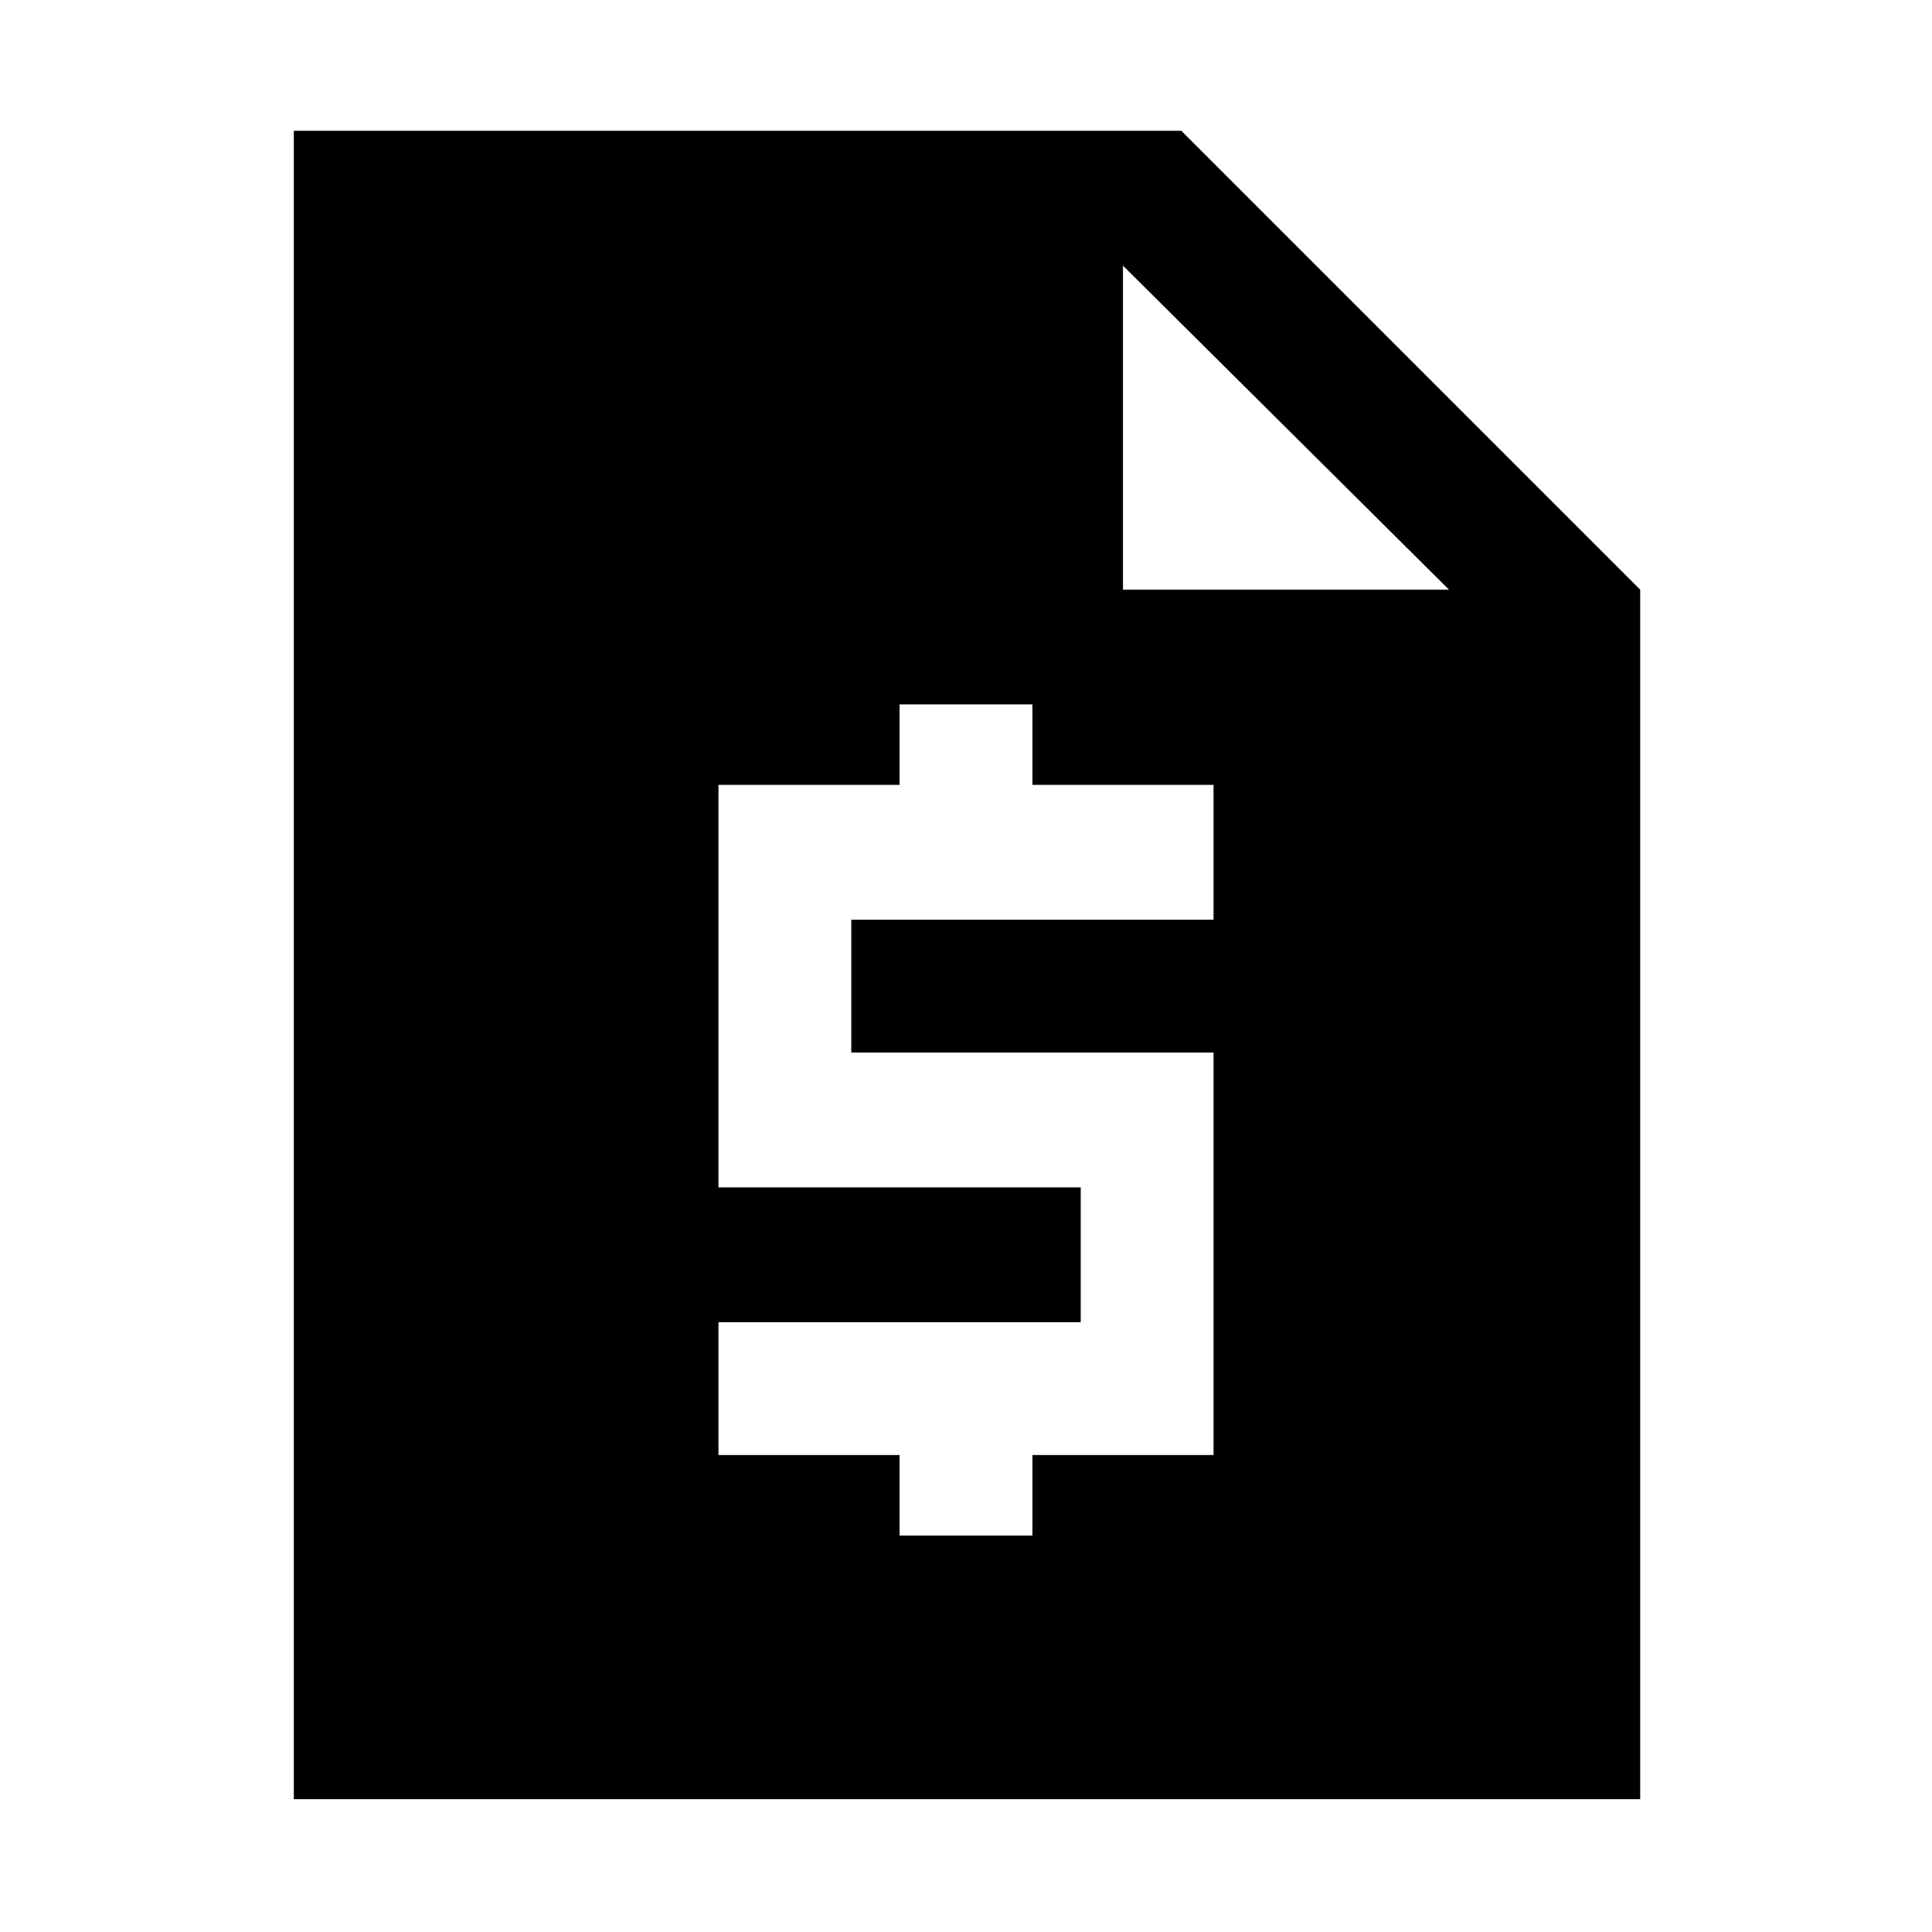 <svg xmlns="http://www.w3.org/2000/svg" height="48" width="48"><path d="M7.3 44.7V3.25h22.05l11.4 11.4V44.7Zm15.05-6.55h3.3v-2h4.5v-10h-9v-3.3h9V19.5h-4.5v-2h-3.3v2h-4.5v10h9v3.35h-9v3.3h4.5Zm5.55-23.5H36L27.9 6.6Z"/></svg>